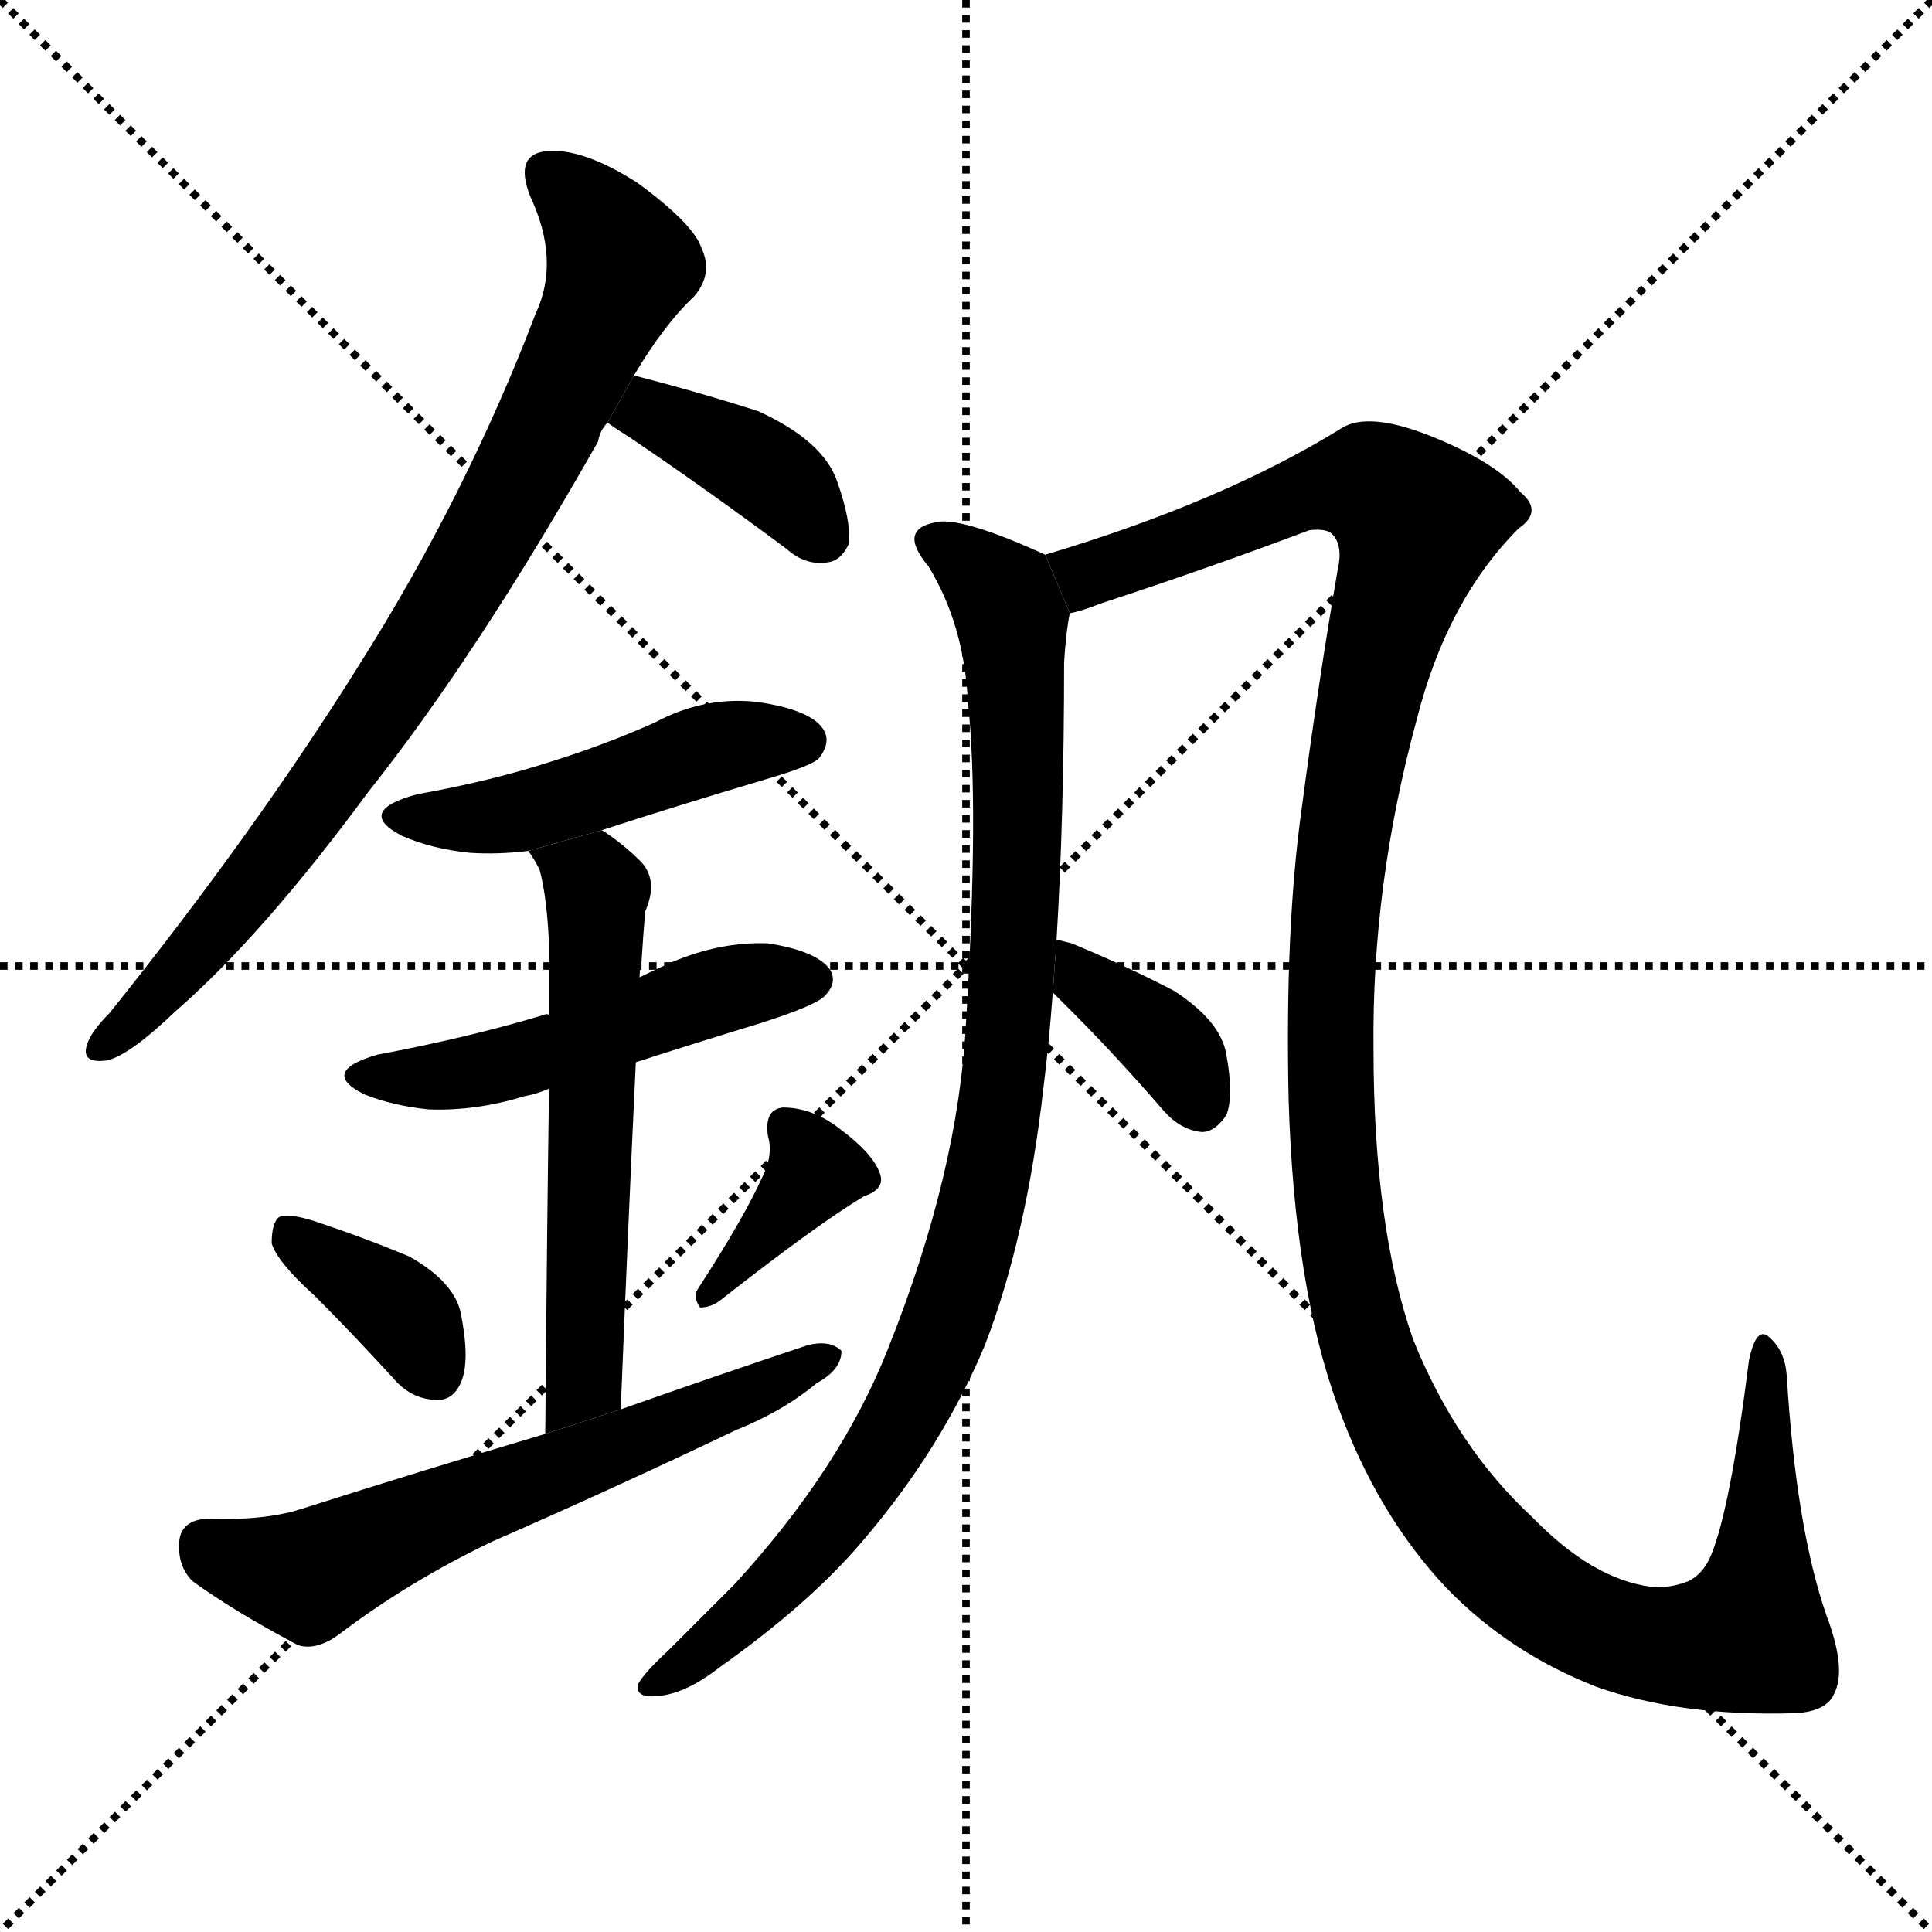 <svg version="1.1" viewBox="0 0 1024 1024" xmlns="http://www.w3.org/2000/svg">
  <g stroke="black" stroke-dasharray="1,1" stroke-width="1" transform="scale(4, 4)">
    <line x1="0" y1="0" x2="256" y2="256"></line>
    <line x1="256" y1="0" x2="0" y2="256"></line>
    <line x1="128" y1="0" x2="128" y2="256"></line>
    <line x1="0" y1="128" x2="256" y2="128"></line>
  </g>
  <g transform="scale(1, -1) translate(0, -900)">
    <style type="text/css">
      
        @keyframes keyframes0 {
          from {
            stroke: blue;
            stroke-dashoffset: 817;
            stroke-width: 128;
          }
          73% {
            animation-timing-function: step-end;
            stroke: blue;
            stroke-dashoffset: 0;
            stroke-width: 128;
          }
          to {
            stroke: black;
            stroke-width: 1024;
          }
        }
        #make-me-a-hanzi-animation-0 {
          animation: keyframes0 0.915s both;
          animation-delay: 0s;
          animation-timing-function: linear;
        }
      
        @keyframes keyframes1 {
          from {
            stroke: blue;
            stroke-dashoffset: 383;
            stroke-width: 128;
          }
          55% {
            animation-timing-function: step-end;
            stroke: blue;
            stroke-dashoffset: 0;
            stroke-width: 128;
          }
          to {
            stroke: black;
            stroke-width: 1024;
          }
        }
        #make-me-a-hanzi-animation-1 {
          animation: keyframes1 0.562s both;
          animation-delay: 0.915s;
          animation-timing-function: linear;
        }
      
        @keyframes keyframes2 {
          from {
            stroke: blue;
            stroke-dashoffset: 473;
            stroke-width: 128;
          }
          61% {
            animation-timing-function: step-end;
            stroke: blue;
            stroke-dashoffset: 0;
            stroke-width: 128;
          }
          to {
            stroke: black;
            stroke-width: 1024;
          }
        }
        #make-me-a-hanzi-animation-2 {
          animation: keyframes2 0.635s both;
          animation-delay: 1.477s;
          animation-timing-function: linear;
        }
      
        @keyframes keyframes3 {
          from {
            stroke: blue;
            stroke-dashoffset: 499;
            stroke-width: 128;
          }
          62% {
            animation-timing-function: step-end;
            stroke: blue;
            stroke-dashoffset: 0;
            stroke-width: 128;
          }
          to {
            stroke: black;
            stroke-width: 1024;
          }
        }
        #make-me-a-hanzi-animation-3 {
          animation: keyframes3 0.656s both;
          animation-delay: 2.111s;
          animation-timing-function: linear;
        }
      
        @keyframes keyframes4 {
          from {
            stroke: blue;
            stroke-dashoffset: 575;
            stroke-width: 128;
          }
          65% {
            animation-timing-function: step-end;
            stroke: blue;
            stroke-dashoffset: 0;
            stroke-width: 128;
          }
          to {
            stroke: black;
            stroke-width: 1024;
          }
        }
        #make-me-a-hanzi-animation-4 {
          animation: keyframes4 0.718s both;
          animation-delay: 2.768s;
          animation-timing-function: linear;
        }
      
        @keyframes keyframes5 {
          from {
            stroke: blue;
            stroke-dashoffset: 367;
            stroke-width: 128;
          }
          54% {
            animation-timing-function: step-end;
            stroke: blue;
            stroke-dashoffset: 0;
            stroke-width: 128;
          }
          to {
            stroke: black;
            stroke-width: 1024;
          }
        }
        #make-me-a-hanzi-animation-5 {
          animation: keyframes5 0.549s both;
          animation-delay: 3.486s;
          animation-timing-function: linear;
        }
      
        @keyframes keyframes6 {
          from {
            stroke: blue;
            stroke-dashoffset: 372;
            stroke-width: 128;
          }
          55% {
            animation-timing-function: step-end;
            stroke: blue;
            stroke-dashoffset: 0;
            stroke-width: 128;
          }
          to {
            stroke: black;
            stroke-width: 1024;
          }
        }
        #make-me-a-hanzi-animation-6 {
          animation: keyframes6 0.553s both;
          animation-delay: 4.034s;
          animation-timing-function: linear;
        }
      
        @keyframes keyframes7 {
          from {
            stroke: blue;
            stroke-dashoffset: 614;
            stroke-width: 128;
          }
          67% {
            animation-timing-function: step-end;
            stroke: blue;
            stroke-dashoffset: 0;
            stroke-width: 128;
          }
          to {
            stroke: black;
            stroke-width: 1024;
          }
        }
        #make-me-a-hanzi-animation-7 {
          animation: keyframes7 0.75s both;
          animation-delay: 4.587s;
          animation-timing-function: linear;
        }
      
        @keyframes keyframes8 {
          from {
            stroke: blue;
            stroke-dashoffset: 942;
            stroke-width: 128;
          }
          75% {
            animation-timing-function: step-end;
            stroke: blue;
            stroke-dashoffset: 0;
            stroke-width: 128;
          }
          to {
            stroke: black;
            stroke-width: 1024;
          }
        }
        #make-me-a-hanzi-animation-8 {
          animation: keyframes8 1.017s both;
          animation-delay: 5.337s;
          animation-timing-function: linear;
        }
      
        @keyframes keyframes9 {
          from {
            stroke: blue;
            stroke-dashoffset: 1334;
            stroke-width: 128;
          }
          81% {
            animation-timing-function: step-end;
            stroke: blue;
            stroke-dashoffset: 0;
            stroke-width: 128;
          }
          to {
            stroke: black;
            stroke-width: 1024;
          }
        }
        #make-me-a-hanzi-animation-9 {
          animation: keyframes9 1.336s both;
          animation-delay: 6.353s;
          animation-timing-function: linear;
        }
      
        @keyframes keyframes10 {
          from {
            stroke: blue;
            stroke-dashoffset: 367;
            stroke-width: 128;
          }
          54% {
            animation-timing-function: step-end;
            stroke: blue;
            stroke-dashoffset: 0;
            stroke-width: 128;
          }
          to {
            stroke: black;
            stroke-width: 1024;
          }
        }
        #make-me-a-hanzi-animation-10 {
          animation: keyframes10 0.549s both;
          animation-delay: 7.689s;
          animation-timing-function: linear;
        }
      
    </style>
    
      <path d="M 284 734 Q 247 637 190 547 Q 135 459 58 363 Q 48 353 46 346 Q 43 336 57 338 Q 69 341 93 364 Q 139 404 195 480 Q 253 553 317 666 Q 318 672 322 676 L 336 701 Q 352 728 368 743 Q 378 755 372 768 Q 368 781 338 803 Q 310 821 291 820 Q 272 819 281 796 Q 297 762 284 734 Z" fill="black"></path>
    
      <path d="M 322 676 Q 326 673 334 668 Q 374 641 417 609 Q 427 600 439 602 Q 446 603 450 612 Q 451 624 444 644 Q 437 666 402 682 Q 371 692 336 701 L 322 676 Z" fill="black"></path>
    
      <path d="M 319 460 Q 359 473 406 487 Q 430 494 434 498 Q 441 507 436 514 Q 429 524 401 528 Q 373 531 347 517 Q 320 505 291 496 Q 260 486 221 479 Q 188 470 213 457 Q 229 450 249 448 Q 264 447 280 449 L 319 460 Z" fill="black"></path>
    
      <path d="M 337 337 Q 368 347 404 358 Q 432 367 437 372 Q 444 379 440 386 Q 433 396 407 400 Q 382 401 356 390 Q 347 386 339 382 L 291 362 Q 290 363 288 362 Q 248 350 200 341 Q 169 332 193 320 Q 208 314 227 312 Q 252 311 278 319 Q 284 320 291 323 L 337 337 Z" fill="black"></path>
    
      <path d="M 329 153 Q 333 253 337 337 L 339 382 Q 339 386 340 390 Q 341 406 342 417 Q 349 433 340 443 Q 330 453 319 460 L 280 449 Q 283 445 286 439 Q 290 424 291 399 Q 291 392 291 362 L 291 323 Q 290 259 289 140 L 329 153 Z" fill="black"></path>
    
      <path d="M 167 213 Q 186 194 208 170 Q 218 158 232 158 Q 241 158 245 169 Q 249 181 244 205 Q 240 221 217 234 Q 193 244 166 253 Q 153 257 148 255 Q 144 252 144 241 Q 147 231 167 213 Z" fill="black"></path>
    
      <path d="M 404 276 Q 394 254 370 217 Q 367 213 371 207 Q 377 207 382 211 Q 433 251 458 266 Q 470 270 466 279 Q 462 289 446 301 Q 431 313 415 313 Q 405 312 407 298 Q 410 288 404 276 Z" fill="black"></path>
    
      <path d="M 289 140 Q 225 121 159 100 Q 140 94 109 95 Q 96 94 95 83 Q 94 70 102 62 Q 124 46 158 28 Q 168 25 180 34 Q 217 62 261 83 Q 325 111 390 142 Q 415 152 433 167 Q 446 174 446 184 Q 440 190 428 187 Q 380 171 329 153 L 289 140 Z" fill="black"></path>
    
      <path d="M 512 358 Q 508 279 471 186 Q 446 122 389 60 Q 370 41 354 25 Q 341 13 338 7 Q 337 0 348 1 Q 363 2 381 16 Q 429 50 457 83 Q 499 132 522 187 Q 544 244 553 323 Q 556 347 558 374 L 560 402 Q 564 468 564 549 Q 565 565 567 575 L 554 606 Q 508 627 495 623 Q 476 619 492 600 Q 511 569 513 528 Q 519 473 512 358 Z" fill="black"></path>
    
      <path d="M 567 575 Q 573 576 583 580 Q 641 599 694 619 Q 703 620 706 617 Q 712 611 709 598 Q 699 540 690 472 Q 681 408 683 317 Q 686 218 709 155 Q 730 97 767 58 Q 800 24 846 6 Q 891 -10 952 -8 Q 968 -7 972 2 Q 979 15 968 44 Q 952 90 947 171 Q 946 184 938 191 Q 931 198 927 179 Q 917 100 907 76 Q 903 66 895 62 Q 885 58 875 59 Q 844 63 812 96 Q 772 133 749 190 Q 728 250 728 344 Q 727 431 751 519 Q 767 582 805 620 Q 818 629 806 639 Q 793 655 758 669 Q 725 682 711 673 Q 648 634 554 606 L 567 575 Z" fill="black"></path>
    
      <path d="M 558 374 Q 562 370 567 365 Q 592 340 617 311 Q 626 301 637 300 Q 644 300 650 309 Q 654 319 650 341 Q 647 359 622 375 Q 597 388 568 400 L 560 402 L 558 374 Z" fill="black"></path>
    
    
      <clipPath id="make-me-a-hanzi-clip-0">
        <path d="M 284 734 Q 247 637 190 547 Q 135 459 58 363 Q 48 353 46 346 Q 43 336 57 338 Q 69 341 93 364 Q 139 404 195 480 Q 253 553 317 666 Q 318 672 322 676 L 336 701 Q 352 728 368 743 Q 378 755 372 768 Q 368 781 338 803 Q 310 821 291 820 Q 272 819 281 796 Q 297 762 284 734 Z"></path>
      </clipPath>
      <path clip-path="url(#make-me-a-hanzi-clip-0)" d="M 291 806 L 309 792 L 329 760 L 281 655 L 230 568 L 153 456 L 78 365 L 55 346" fill="none" id="make-me-a-hanzi-animation-0" stroke-dasharray="689 1378" stroke-linecap="round"></path>
    
      <clipPath id="make-me-a-hanzi-clip-1">
        <path d="M 322 676 Q 326 673 334 668 Q 374 641 417 609 Q 427 600 439 602 Q 446 603 450 612 Q 451 624 444 644 Q 437 666 402 682 Q 371 692 336 701 L 322 676 Z"></path>
      </clipPath>
      <path clip-path="url(#make-me-a-hanzi-clip-1)" d="M 332 678 L 344 681 L 398 656 L 436 616" fill="none" id="make-me-a-hanzi-animation-1" stroke-dasharray="255 510" stroke-linecap="round"></path>
    
      <clipPath id="make-me-a-hanzi-clip-2">
        <path d="M 319 460 Q 359 473 406 487 Q 430 494 434 498 Q 441 507 436 514 Q 429 524 401 528 Q 373 531 347 517 Q 320 505 291 496 Q 260 486 221 479 Q 188 470 213 457 Q 229 450 249 448 Q 264 447 280 449 L 319 460 Z"></path>
      </clipPath>
      <path clip-path="url(#make-me-a-hanzi-clip-2)" d="M 215 469 L 271 468 L 383 505 L 426 507" fill="none" id="make-me-a-hanzi-animation-2" stroke-dasharray="345 690" stroke-linecap="round"></path>
    
      <clipPath id="make-me-a-hanzi-clip-3">
        <path d="M 337 337 Q 368 347 404 358 Q 432 367 437 372 Q 444 379 440 386 Q 433 396 407 400 Q 382 401 356 390 Q 347 386 339 382 L 291 362 Q 290 363 288 362 Q 248 350 200 341 Q 169 332 193 320 Q 208 314 227 312 Q 252 311 278 319 Q 284 320 291 323 L 337 337 Z"></path>
      </clipPath>
      <path clip-path="url(#make-me-a-hanzi-clip-3)" d="M 194 331 L 233 329 L 267 335 L 370 372 L 429 381" fill="none" id="make-me-a-hanzi-animation-3" stroke-dasharray="371 742" stroke-linecap="round"></path>
    
      <clipPath id="make-me-a-hanzi-clip-4">
        <path d="M 329 153 Q 333 253 337 337 L 339 382 Q 339 386 340 390 Q 341 406 342 417 Q 349 433 340 443 Q 330 453 319 460 L 280 449 Q 283 445 286 439 Q 290 424 291 399 Q 291 392 291 362 L 291 323 Q 290 259 289 140 L 329 153 Z"></path>
      </clipPath>
      <path clip-path="url(#make-me-a-hanzi-clip-4)" d="M 288 447 L 314 432 L 316 425 L 310 179 L 305 160 L 293 150" fill="none" id="make-me-a-hanzi-animation-4" stroke-dasharray="447 894" stroke-linecap="round"></path>
    
      <clipPath id="make-me-a-hanzi-clip-5">
        <path d="M 167 213 Q 186 194 208 170 Q 218 158 232 158 Q 241 158 245 169 Q 249 181 244 205 Q 240 221 217 234 Q 193 244 166 253 Q 153 257 148 255 Q 144 252 144 241 Q 147 231 167 213 Z"></path>
      </clipPath>
      <path clip-path="url(#make-me-a-hanzi-clip-5)" d="M 152 246 L 215 202 L 231 172" fill="none" id="make-me-a-hanzi-animation-5" stroke-dasharray="239 478" stroke-linecap="round"></path>
    
      <clipPath id="make-me-a-hanzi-clip-6">
        <path d="M 404 276 Q 394 254 370 217 Q 367 213 371 207 Q 377 207 382 211 Q 433 251 458 266 Q 470 270 466 279 Q 462 289 446 301 Q 431 313 415 313 Q 405 312 407 298 Q 410 288 404 276 Z"></path>
      </clipPath>
      <path clip-path="url(#make-me-a-hanzi-clip-6)" d="M 417 303 L 432 280 L 375 212" fill="none" id="make-me-a-hanzi-animation-6" stroke-dasharray="244 488" stroke-linecap="round"></path>
    
      <clipPath id="make-me-a-hanzi-clip-7">
        <path d="M 289 140 Q 225 121 159 100 Q 140 94 109 95 Q 96 94 95 83 Q 94 70 102 62 Q 124 46 158 28 Q 168 25 180 34 Q 217 62 261 83 Q 325 111 390 142 Q 415 152 433 167 Q 446 174 446 184 Q 440 190 428 187 Q 380 171 329 153 L 289 140 Z"></path>
      </clipPath>
      <path clip-path="url(#make-me-a-hanzi-clip-7)" d="M 108 82 L 141 68 L 166 66 L 440 181" fill="none" id="make-me-a-hanzi-animation-7" stroke-dasharray="486 972" stroke-linecap="round"></path>
    
      <clipPath id="make-me-a-hanzi-clip-8">
        <path d="M 512 358 Q 508 279 471 186 Q 446 122 389 60 Q 370 41 354 25 Q 341 13 338 7 Q 337 0 348 1 Q 363 2 381 16 Q 429 50 457 83 Q 499 132 522 187 Q 544 244 553 323 Q 556 347 558 374 L 560 402 Q 564 468 564 549 Q 565 565 567 575 L 554 606 Q 508 627 495 623 Q 476 619 492 600 Q 511 569 513 528 Q 519 473 512 358 Z"></path>
      </clipPath>
      <path clip-path="url(#make-me-a-hanzi-clip-8)" d="M 496 611 L 531 586 L 537 557 L 540 451 L 535 356 L 519 255 L 493 176 L 457 113 L 392 41 L 345 8" fill="none" id="make-me-a-hanzi-animation-8" stroke-dasharray="814 1628" stroke-linecap="round"></path>
    
      <clipPath id="make-me-a-hanzi-clip-9">
        <path d="M 567 575 Q 573 576 583 580 Q 641 599 694 619 Q 703 620 706 617 Q 712 611 709 598 Q 699 540 690 472 Q 681 408 683 317 Q 686 218 709 155 Q 730 97 767 58 Q 800 24 846 6 Q 891 -10 952 -8 Q 968 -7 972 2 Q 979 15 968 44 Q 952 90 947 171 Q 946 184 938 191 Q 931 198 927 179 Q 917 100 907 76 Q 903 66 895 62 Q 885 58 875 59 Q 844 63 812 96 Q 772 133 749 190 Q 728 250 728 344 Q 727 431 751 519 Q 767 582 805 620 Q 818 629 806 639 Q 793 655 758 669 Q 725 682 711 673 Q 648 634 554 606 L 567 575 Z"></path>
      </clipPath>
      <path clip-path="url(#make-me-a-hanzi-clip-9)" d="M 569 582 L 576 595 L 690 639 L 727 643 L 751 624 L 724 526 L 711 450 L 705 309 L 711 245 L 726 180 L 747 133 L 776 91 L 803 64 L 850 35 L 886 27 L 924 33 L 933 66 L 934 183" fill="none" id="make-me-a-hanzi-animation-9" stroke-dasharray="1206 2412" stroke-linecap="round"></path>
    
      <clipPath id="make-me-a-hanzi-clip-10">
        <path d="M 558 374 Q 562 370 567 365 Q 592 340 617 311 Q 626 301 637 300 Q 644 300 650 309 Q 654 319 650 341 Q 647 359 622 375 Q 597 388 568 400 L 560 402 L 558 374 Z"></path>
      </clipPath>
      <path clip-path="url(#make-me-a-hanzi-clip-10)" d="M 562 395 L 573 380 L 615 351 L 636 315" fill="none" id="make-me-a-hanzi-animation-10" stroke-dasharray="239 478" stroke-linecap="round"></path>
    
  </g>
</svg>
